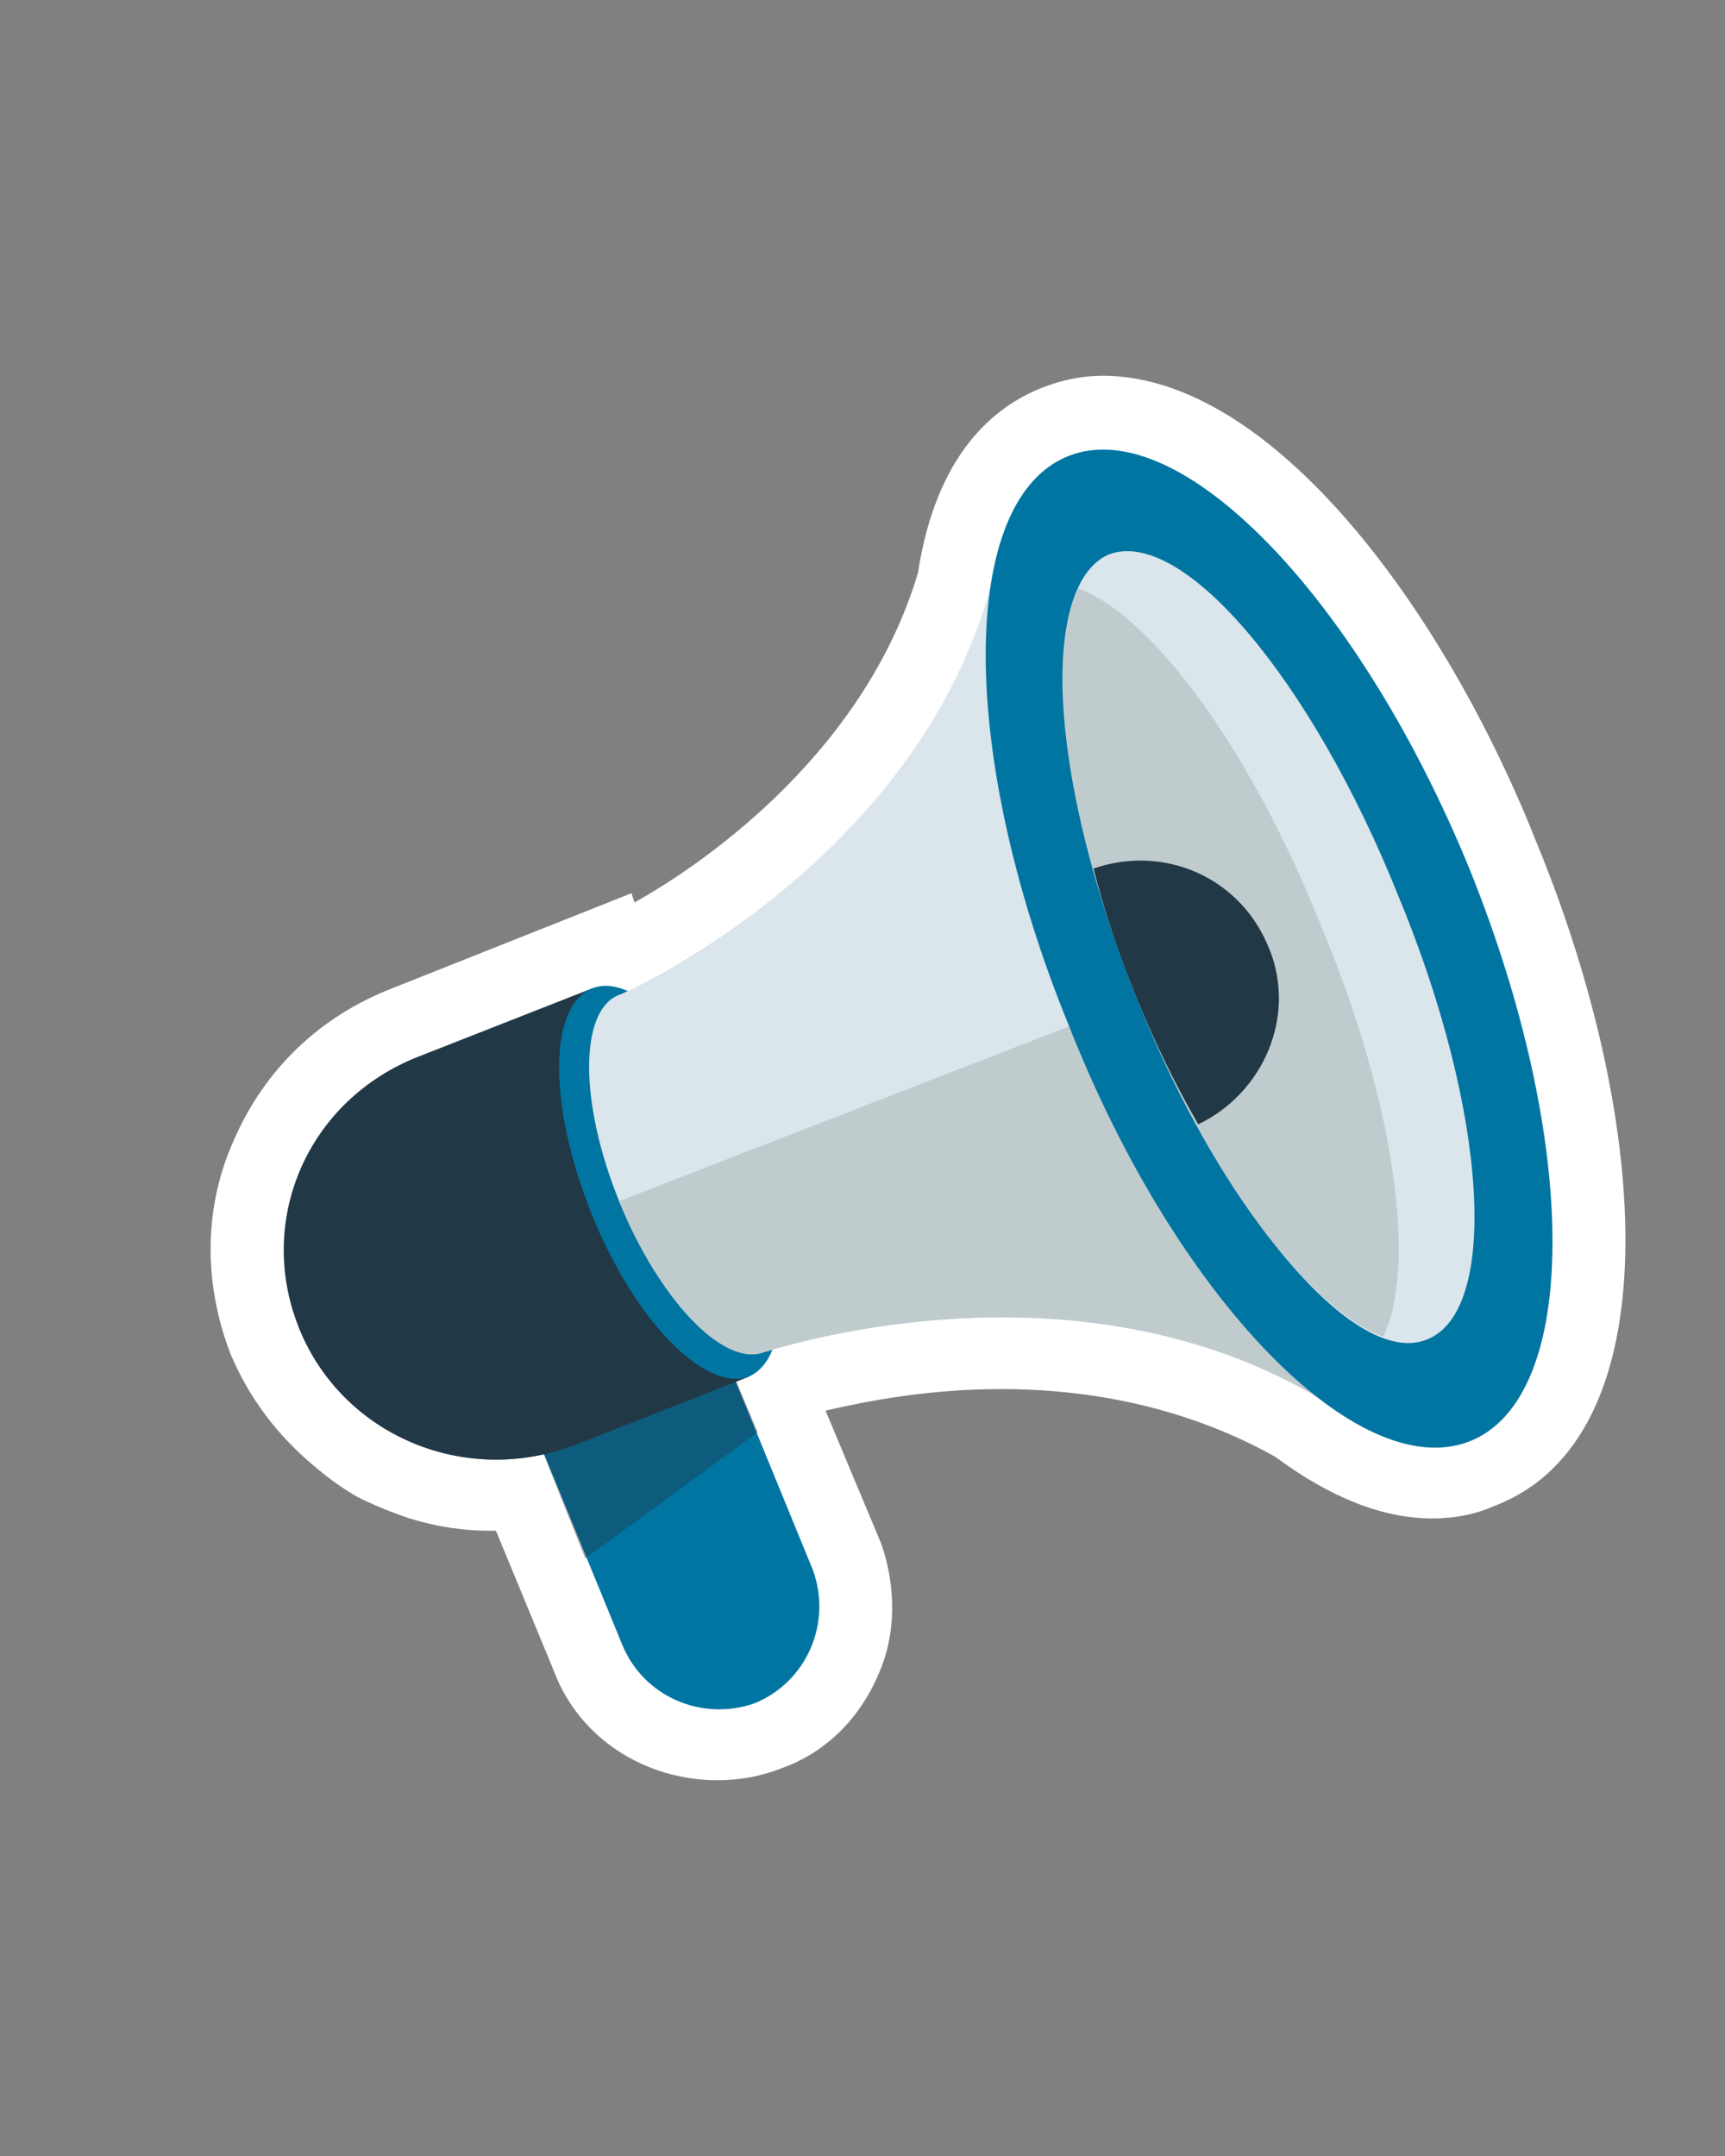 <svg version="1.2" xmlns="http://www.w3.org/2000/svg" viewBox="0 0 56 70" width="56" height="70">
	<rect x="0" y="0" width="56" height="70" fill="#808080" stroke="none"/>
	<title>speaker-svg</title>
	<style>
		.s0 { fill: #ffffff } 
		.s1 { fill: #0075a2 } 
		.s2 { mix-blend-mode: multiply;fill: #213847 } 
		.s3 { fill: #213847 } 
		.s4 { fill: #dae5ec } 
		.s5 { fill: #c0cbcd } 
	</style>
	<g id="Frame">
		<g id="Group">
			<g id="Isolation Mode">
				<g id="Group_2">
					<path id="Vector" class="s0" d="m23.3 57.8c-2.4 0-4.5-1.4-5.3-3.5l-1.9-4.6q-0.1 0-0.2 0-1.3 0-2.6-0.4-0.9-0.3-1.7-0.7-0.7-0.4-1.4-1c-1.2-1-2.1-2.2-2.7-3.6-0.9-2.3-0.9-4.8 0.1-7 1-2.3 2.8-4 5.1-4.9l7.8-3.1 0.1 0.3c2.5-1.4 7.5-5 9.2-10.7 0.6-3.9 2.5-5.4 4-6q1-0.4 2-0.4c5.5 0 11.1 7.6 14.1 15.2 3.7 9 4.4 19.3-1.4 21.5q-0.9 0.4-2 0.4-2.4 0-5.1-2c-2.5-1.4-5.5-2.2-8.9-2.2-2.4 0-4.4 0.4-5.7 0.7l1.8 4.3c0.5 1.4 0.5 3-0.1 4.3-0.6 1.4-1.7 2.5-3.1 3q-1 0.4-2.1 0.4z"/>
					<g id="Group_3">
						<path id="Vector_2" class="s1" d="m24.5 55.3c-1.7 0.6-3.6-0.2-4.3-1.9l-3.4-8.3 6.2-2.4 3.4 8.3c0.6 1.7-0.2 3.6-1.9 4.3z"/>
						<g id="Vector_3" style="opacity: .4">
							<path id="Layer" class="s2" d="m24.6 46.5l-5.6 4.1-2.2-5.5 6.2-2.4z"/>
						</g>
						<path id="Vector_4" class="s3" d="m24.3 44.7l-5.6 2.2c-3.6 1.4-7.6-0.3-9-3.8-1.4-3.5 0.3-7.4 3.9-8.8l5.6-2.2z"/>
						<g id="Vector_5" style="opacity: .7">
							<path id="Layer" class="s2" d="m9.7 43.1c1.4 3.5 5.4 5.2 9 3.8l5.6-2.2-2.6-6.3-12 4.7z"/>
						</g>
						<path id="Vector_6" class="s1" d="m24.3 44.7c1.4-0.6 1.4-3.8 0-7.3-1.4-3.5-3.7-5.9-5.1-5.3-1.4 0.6-1.4 3.8 0 7.3 1.4 3.5 3.7 5.8 5.1 5.3z"/>
						<path id="Vector_7" class="s4" d="m20.1 32.3c-1.3 0.5-1.3 3.5 0 6.7 1.3 3.2 3.4 5.4 4.7 4.9 0.1 0 10-3.4 18.2 1.6l-10.8-26.6c-2.4 9.1-12 13.4-12.1 13.4z"/>
						<path id="Vector_8" class="s5" d="m20.1 39c1.3 3.2 3.4 5.4 4.7 4.9 0.1 0 10-3.4 18.2 1.6l-5.4-13.3z"/>
						<path id="Vector_9" class="s1" d="m47.7 46.8c3.6-1.4 3.6-9.7 0-18.6-3.6-8.8-9.4-14.8-13-13.4-3.6 1.4-3.6 9.7 0 18.5 3.5 8.9 9.4 14.9 13 13.5z"/>
						<path id="Vector_10" class="s4" d="m45.4 29.1c2.9 7 3.3 13.5 0.9 14.4-2.3 0.9-6.5-4-9.4-11.1-2.8-7-3.2-13.4-0.9-14.4 2.4-0.9 6.6 4.1 9.4 11.1z"/>
						<path id="Vector_11" class="s5" d="m35 19.1c-1.1 2.3-0.4 7.6 1.9 13.3 2.3 5.8 5.6 10.1 8 11 1.1-2.2 0.4-7.6-2-13.3-2.3-5.8-5.5-10.1-7.9-11z"/>
						<path id="Vector_12" class="s3" d="m41.2 30.8c-0.9-2.3-3.4-3.4-5.7-2.6q0.5 2 1.4 4.2 0.9 2.2 2 4.1c2.1-1 3.2-3.5 2.3-5.7z"/>
						<g id="Vector_13" style="opacity: .7">
							<path id="Layer" class="s2" d="m36.9 32.4q0.9 2.2 2 4.1c2.1-1 3.2-3.5 2.3-5.7z"/>
						</g>
					</g>
				</g>
			</g>
		</g>
	</g>
</svg>